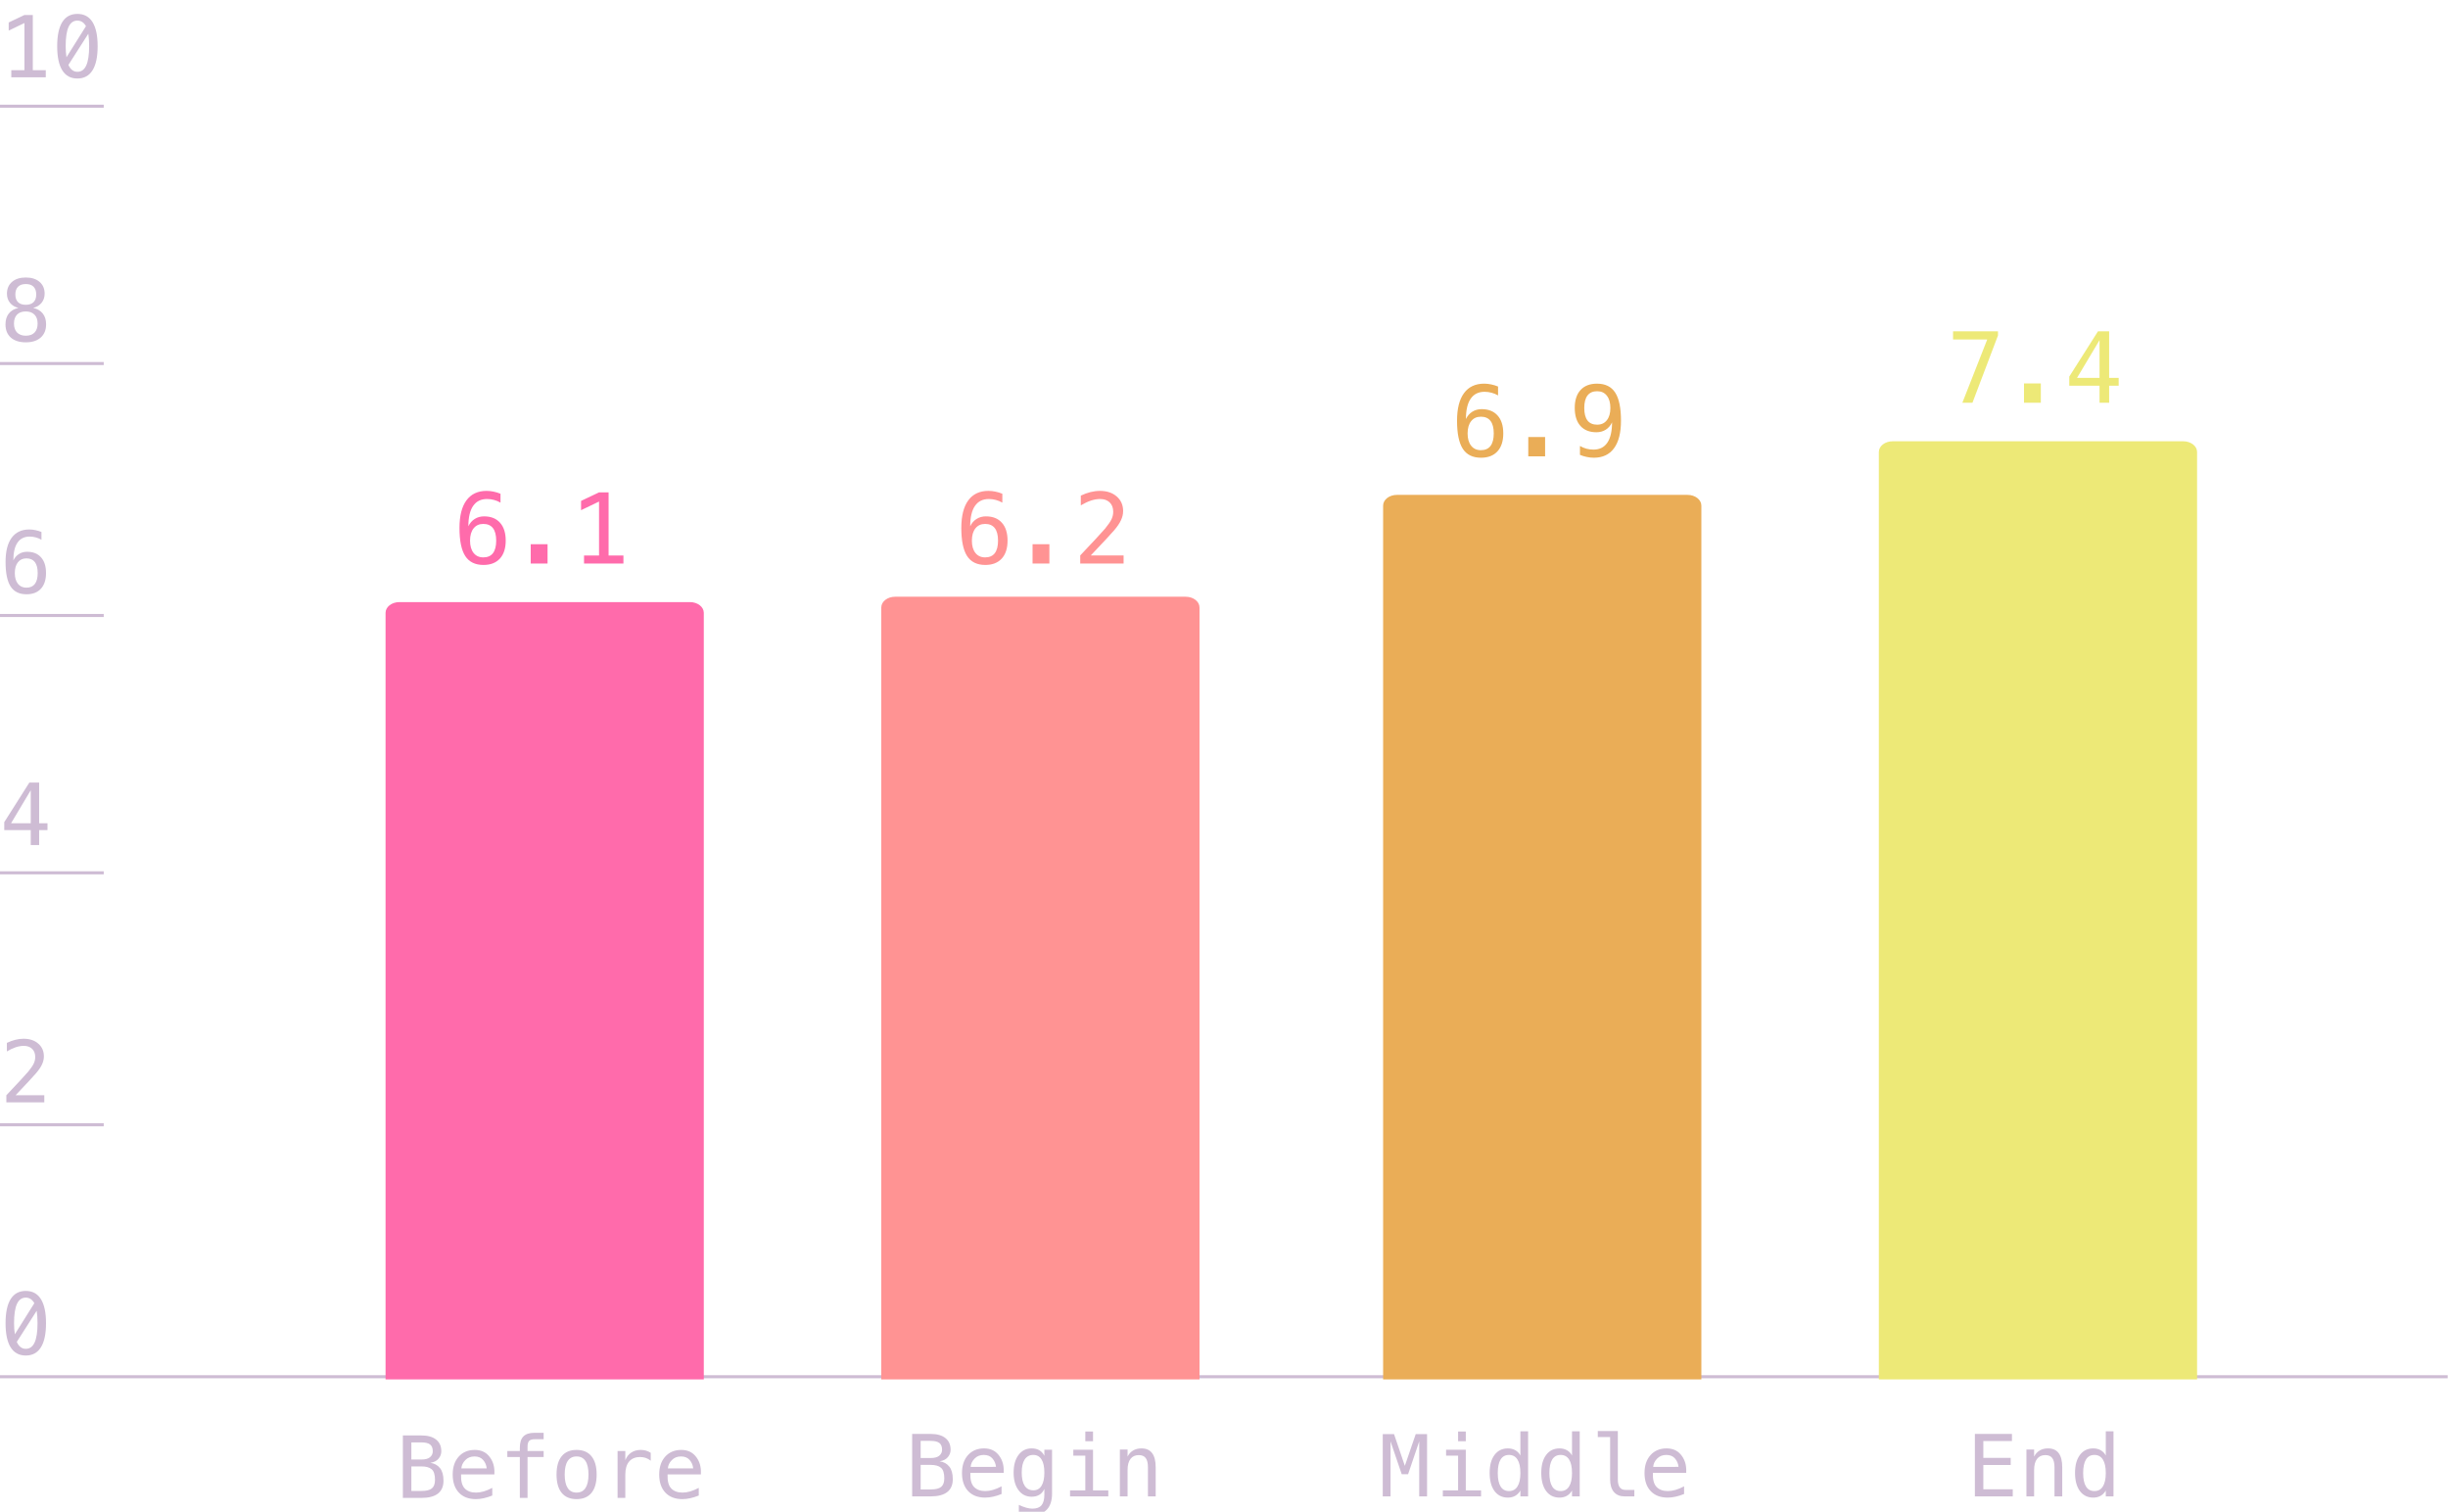 <svg width="400" height="247" viewBox="0 0 400 247" fill="none" xmlns="http://www.w3.org/2000/svg">
<g clip-path="url(#clip0_5_27)">
<path d="M-0.05 224.939H399.95" stroke="#CEBCD4" stroke-width="0.5" stroke-miterlimit="10"/>
<path d="M-0.05 183.773H16.95" stroke="#CEBCD4" stroke-width="0.5" stroke-miterlimit="10"/>
<path d="M-0.05 142.606H16.95" stroke="#CEBCD4" stroke-width="0.5" stroke-miterlimit="10"/>
<path d="M-0.05 100.563H16.95" stroke="#CEBCD4" stroke-width="0.5" stroke-miterlimit="10"/>
<path d="M-0.05 59.397H16.95" stroke="#CEBCD4" stroke-width="0.5" stroke-miterlimit="10"/>
<path d="M-0.05 17.354H16.95" stroke="#CEBCD4" stroke-width="0.5" stroke-miterlimit="10"/>
<path d="M115 225.377H63V100.125C63 99.158 64.012 98.374 65.261 98.374H112.739C113.988 98.374 115 99.158 115 100.125V225.377Z" fill="#FF6BAB"/>
<path d="M196 225.377H144V99.25C144 98.282 145.012 97.498 146.261 97.498H193.739C194.988 97.498 196 98.282 196 99.25V225.377Z" fill="#FF9393"/>
<path d="M278 225.377H226V82.608C226 81.64 227.012 80.856 228.261 80.856H275.739C276.988 80.856 278 81.64 278 82.608V225.377Z" fill="#EAAD57"/>
<path d="M359 225.377H307V73.849C307 72.881 308.012 72.097 309.261 72.097H356.739C357.988 72.097 359 72.881 359 73.849V225.377Z" fill="#EDE977"/>
<path d="M4.211 210.918C5.3 210.918 6.123 211.363 6.679 212.251C7.239 213.14 7.52 214.455 7.52 216.196C7.52 217.937 7.239 219.251 6.679 220.14C6.123 221.029 5.3 221.473 4.211 221.473C3.122 221.473 2.299 221.029 1.743 220.14C1.187 219.251 0.909 217.937 0.909 216.196C0.909 214.455 1.187 213.14 1.743 212.251C2.299 211.363 3.122 210.918 4.211 210.918ZM4.211 220.379C4.858 220.379 5.339 220.035 5.653 219.347C5.972 218.659 6.132 217.608 6.132 216.196C6.132 215.444 6.086 214.765 5.995 214.159L2.741 219.251C3.083 220.003 3.573 220.379 4.211 220.379ZM4.211 212.012C3.568 212.012 3.088 212.356 2.769 213.044C2.454 213.732 2.297 214.783 2.297 216.196C2.297 216.838 2.34 217.44 2.427 218L5.612 212.921C5.266 212.315 4.799 212.012 4.211 212.012Z" fill="#CEBCD4"/>
<path d="M2.55 178.946H7.239V180.108H1.039V178.946C1.891 178.048 2.636 177.255 3.274 176.567C3.912 175.879 4.352 175.394 4.594 175.111C5.049 174.555 5.357 174.106 5.517 173.764C5.676 173.418 5.756 173.065 5.756 172.705C5.756 172.135 5.587 171.689 5.25 171.365C4.917 171.041 4.459 170.88 3.876 170.88C3.461 170.88 3.026 170.955 2.57 171.105C2.115 171.256 1.632 171.483 1.121 171.789V170.394C1.59 170.171 2.051 170.002 2.502 169.888C2.958 169.774 3.407 169.717 3.849 169.717C4.847 169.717 5.649 169.984 6.255 170.517C6.866 171.046 7.171 171.741 7.171 172.602C7.171 173.04 7.068 173.477 6.863 173.915C6.663 174.352 6.335 174.835 5.879 175.364C5.624 175.66 5.252 176.07 4.765 176.594C4.282 177.119 3.543 177.902 2.55 178.946Z" fill="#CEBCD4"/>
<path d="M5.024 129.117L1.805 134.511H5.024V129.117ZM4.799 127.859H6.398V134.511H7.759V135.632H6.398V138.066H5.024V135.632H0.697V134.326L4.799 127.859Z" fill="#CEBCD4"/>
<path d="M6.774 86.918V88.19C6.487 88.021 6.182 87.894 5.858 87.807C5.535 87.716 5.198 87.67 4.847 87.67C3.972 87.67 3.309 88.001 2.857 88.662C2.406 89.318 2.181 90.286 2.181 91.567C2.399 91.111 2.702 90.763 3.09 90.521C3.477 90.275 3.922 90.152 4.423 90.152C5.407 90.152 6.168 90.455 6.706 91.061C7.248 91.663 7.52 92.517 7.52 93.624C7.52 94.727 7.242 95.582 6.686 96.188C6.13 96.794 5.348 97.097 4.341 97.097C3.156 97.097 2.288 96.673 1.736 95.826C1.185 94.973 0.909 93.634 0.909 91.806C0.909 90.084 1.24 88.771 1.9 87.869C2.566 86.962 3.527 86.508 4.785 86.508C5.122 86.508 5.46 86.545 5.797 86.618C6.134 86.686 6.46 86.786 6.774 86.918ZM4.313 91.232C3.726 91.232 3.263 91.444 2.926 91.868C2.589 92.291 2.42 92.877 2.42 93.624C2.42 94.372 2.589 94.957 2.926 95.381C3.263 95.805 3.726 96.017 4.313 96.017C4.924 96.017 5.384 95.817 5.694 95.415C6.004 95.01 6.159 94.413 6.159 93.624C6.159 92.832 6.004 92.234 5.694 91.834C5.384 91.432 4.924 91.232 4.313 91.232Z" fill="#CEBCD4"/>
<path d="M4.211 50.886C3.596 50.886 3.119 51.059 2.782 51.405C2.45 51.747 2.283 52.232 2.283 52.861C2.283 53.49 2.452 53.98 2.789 54.331C3.131 54.677 3.605 54.85 4.211 54.85C4.831 54.85 5.307 54.679 5.64 54.338C5.977 53.991 6.146 53.499 6.146 52.861C6.146 52.237 5.975 51.751 5.633 51.405C5.296 51.059 4.822 50.886 4.211 50.886ZM3.008 50.311C2.42 50.161 1.96 49.881 1.627 49.471C1.299 49.06 1.135 48.566 1.135 47.987C1.135 47.176 1.41 46.533 1.962 46.059C2.513 45.581 3.263 45.342 4.211 45.342C5.163 45.342 5.915 45.581 6.467 46.059C7.018 46.533 7.294 47.176 7.294 47.987C7.294 48.566 7.128 49.06 6.795 49.471C6.467 49.881 6.009 50.161 5.421 50.311C6.104 50.462 6.626 50.765 6.986 51.221C7.351 51.676 7.533 52.266 7.533 52.991C7.533 53.912 7.239 54.632 6.651 55.151C6.063 55.671 5.25 55.931 4.211 55.931C3.172 55.931 2.358 55.673 1.771 55.158C1.187 54.639 0.896 53.921 0.896 53.005C0.896 52.276 1.076 51.683 1.436 51.227C1.8 50.767 2.324 50.462 3.008 50.311ZM2.509 48.117C2.509 48.664 2.655 49.081 2.946 49.368C3.238 49.655 3.66 49.799 4.211 49.799C4.767 49.799 5.191 49.655 5.482 49.368C5.774 49.081 5.92 48.664 5.92 48.117C5.92 47.561 5.774 47.137 5.482 46.846C5.195 46.554 4.771 46.408 4.211 46.408C3.66 46.408 3.238 46.556 2.946 46.852C2.655 47.144 2.509 47.566 2.509 48.117Z" fill="#CEBCD4"/>
<path d="M1.846 11.472H3.992V3.761L1.422 4.999V3.673L3.979 2.456H5.359V11.472H7.479V12.628H1.846V11.472ZM12.646 2.271C13.736 2.271 14.558 2.716 15.114 3.604C15.675 4.493 15.955 5.808 15.955 7.549C15.955 9.289 15.675 10.604 15.114 11.493C14.558 12.382 13.736 12.826 12.646 12.826C11.557 12.826 10.735 12.382 10.179 11.493C9.623 10.604 9.345 9.289 9.345 7.549C9.345 5.808 9.623 4.493 10.179 3.604C10.735 2.716 11.557 2.271 12.646 2.271ZM12.646 11.732C13.294 11.732 13.774 11.388 14.089 10.7C14.408 10.012 14.567 8.961 14.567 7.549C14.567 6.797 14.522 6.118 14.431 5.511L11.177 10.604C11.519 11.356 12.008 11.732 12.646 11.732ZM12.646 3.365C12.004 3.365 11.523 3.709 11.204 4.397C10.89 5.085 10.732 6.136 10.732 7.549C10.732 8.191 10.776 8.793 10.862 9.353L14.048 4.274C13.701 3.668 13.234 3.365 12.646 3.365Z" fill="#CEBCD4"/>
<path d="M67.216 239.59V243.603H68.85C69.652 243.603 70.224 243.464 70.565 243.186C70.907 242.903 71.078 242.441 71.078 241.798C71.078 240.951 70.898 240.372 70.538 240.062C70.178 239.747 69.615 239.59 68.85 239.59H67.216ZM67.216 235.666V238.469H68.822C69.488 238.469 69.968 238.341 70.265 238.086C70.565 237.831 70.716 237.51 70.716 237.122C70.716 236.607 70.568 236.236 70.272 236.008C69.98 235.78 69.497 235.666 68.822 235.666H67.216ZM65.828 234.532H68.85C69.893 234.532 70.698 234.757 71.263 235.208C71.828 235.659 72.11 236.298 72.11 237.122C72.11 237.564 71.96 237.965 71.659 238.326C71.363 238.686 70.916 238.911 70.319 239.002C70.989 239.103 71.513 239.39 71.892 239.864C72.274 240.333 72.466 241.023 72.466 241.935C72.466 242.86 72.163 243.56 71.557 244.034C70.951 244.503 70.048 244.738 68.85 244.738H65.828V234.532ZM80.785 240.281V240.896H75.337V240.937C75.3 241.98 75.499 242.73 75.932 243.186C76.369 243.642 76.984 243.869 77.777 243.869C78.178 243.869 78.598 243.806 79.035 243.678C79.473 243.55 79.94 243.357 80.436 243.097V244.348C79.958 244.544 79.495 244.69 79.049 244.785C78.607 244.886 78.178 244.936 77.764 244.936C76.574 244.936 75.644 244.58 74.975 243.869C74.305 243.154 73.97 242.17 73.97 240.916C73.97 239.695 74.298 238.72 74.954 237.991C75.61 237.261 76.485 236.897 77.579 236.897C78.554 236.897 79.322 237.227 79.883 237.888C80.448 238.549 80.749 239.346 80.785 240.281ZM79.527 239.911C79.473 239.383 79.279 238.927 78.946 238.544C78.618 238.157 78.144 237.963 77.524 237.963C76.918 237.963 76.419 238.164 76.027 238.565C75.635 238.966 75.421 239.417 75.385 239.918L79.527 239.911ZM88.831 234.101V235.147H87.402C86.951 235.147 86.637 235.24 86.459 235.427C86.286 235.609 86.199 235.935 86.199 236.405V237.081H88.831V238.059H86.199V244.738H84.941V238.059H82.897V237.081H84.941V236.548C84.941 235.71 85.133 235.092 85.516 234.696C85.903 234.299 86.505 234.101 87.32 234.101H88.831ZM94.211 237.963C93.573 237.963 93.09 238.212 92.762 238.708C92.434 239.205 92.269 239.941 92.269 240.916C92.269 241.887 92.434 242.623 92.762 243.124C93.09 243.621 93.573 243.869 94.211 243.869C94.853 243.869 95.339 243.621 95.667 243.124C95.995 242.623 96.159 241.887 96.159 240.916C96.159 239.941 95.995 239.205 95.667 238.708C95.339 238.212 94.853 237.963 94.211 237.963ZM94.211 236.897C95.273 236.897 96.084 237.241 96.644 237.929C97.21 238.617 97.492 239.613 97.492 240.916C97.492 242.224 97.212 243.222 96.651 243.91C96.091 244.594 95.277 244.936 94.211 244.936C93.149 244.936 92.338 244.594 91.777 243.91C91.217 243.222 90.936 242.224 90.936 240.916C90.936 239.613 91.217 238.617 91.777 237.929C92.338 237.241 93.149 236.897 94.211 236.897ZM106.331 238.66C106.062 238.451 105.789 238.298 105.511 238.202C105.233 238.107 104.927 238.059 104.595 238.059C103.811 238.059 103.212 238.305 102.797 238.797C102.382 239.289 102.175 240 102.175 240.93V244.738H100.91V237.081H102.175V238.578C102.384 238.036 102.706 237.621 103.139 237.334C103.576 237.043 104.093 236.897 104.69 236.897C105 236.897 105.29 236.936 105.559 237.013C105.827 237.09 106.085 237.211 106.331 237.375V238.66ZM114.527 240.281V240.896H109.079V240.937C109.043 241.98 109.241 242.73 109.674 243.186C110.111 243.642 110.727 243.869 111.52 243.869C111.921 243.869 112.34 243.806 112.777 243.678C113.215 243.55 113.682 243.357 114.179 243.097V244.348C113.7 244.544 113.238 244.69 112.791 244.785C112.349 244.886 111.921 244.936 111.506 244.936C110.316 244.936 109.387 244.58 108.717 243.869C108.047 243.154 107.712 242.17 107.712 240.916C107.712 239.695 108.04 238.72 108.696 237.991C109.353 237.261 110.228 236.897 111.321 236.897C112.297 236.897 113.064 237.227 113.625 237.888C114.19 238.549 114.491 239.346 114.527 240.281ZM113.27 239.911C113.215 239.383 113.021 238.927 112.688 238.544C112.36 238.157 111.886 237.963 111.267 237.963C110.66 237.963 110.161 238.164 109.77 238.565C109.378 238.966 109.163 239.417 109.127 239.918L113.27 239.911Z" fill="#CEBCD4"/>
<path d="M150.434 239.342V243.355H152.067C152.869 243.355 153.441 243.216 153.783 242.938C154.125 242.655 154.296 242.193 154.296 241.55C154.296 240.702 154.116 240.123 153.756 239.814C153.396 239.499 152.833 239.342 152.067 239.342H150.434ZM150.434 235.418V238.221H152.04C152.705 238.221 153.186 238.093 153.482 237.838C153.783 237.583 153.934 237.262 153.934 236.874C153.934 236.359 153.785 235.988 153.489 235.76C153.198 235.532 152.715 235.418 152.04 235.418H150.434ZM149.046 234.283H152.067C153.111 234.283 153.915 234.509 154.48 234.96C155.046 235.411 155.328 236.049 155.328 236.874C155.328 237.316 155.178 237.717 154.877 238.077C154.581 238.437 154.134 238.663 153.537 238.754C154.207 238.854 154.731 239.141 155.109 239.615C155.492 240.085 155.684 240.775 155.684 241.687C155.684 242.612 155.381 243.311 154.774 243.785C154.168 244.255 153.266 244.489 152.067 244.489H149.046V234.283ZM164.003 240.032V240.648H158.555V240.689C158.518 241.732 158.716 242.482 159.149 242.938C159.587 243.393 160.202 243.621 160.995 243.621C161.396 243.621 161.815 243.557 162.253 243.43C162.69 243.302 163.158 243.109 163.654 242.849V244.1C163.176 244.296 162.713 244.442 162.267 244.537C161.825 244.637 161.396 244.688 160.981 244.688C159.792 244.688 158.862 244.332 158.192 243.621C157.522 242.906 157.188 241.921 157.188 240.668C157.188 239.447 157.516 238.471 158.172 237.742C158.828 237.013 159.703 236.649 160.797 236.649C161.772 236.649 162.54 236.979 163.101 237.64C163.666 238.301 163.966 239.098 164.003 240.032ZM162.745 239.663C162.69 239.135 162.497 238.679 162.164 238.296C161.836 237.909 161.362 237.715 160.742 237.715C160.136 237.715 159.637 237.915 159.245 238.317C158.853 238.718 158.639 239.169 158.603 239.67L162.745 239.663ZM170.647 240.6C170.647 239.656 170.493 238.941 170.183 238.453C169.877 237.961 169.431 237.715 168.843 237.715C168.228 237.715 167.758 237.961 167.435 238.453C167.111 238.941 166.949 239.656 166.949 240.6C166.949 241.543 167.111 242.263 167.435 242.76C167.763 243.252 168.237 243.498 168.856 243.498C169.435 243.498 169.877 243.25 170.183 242.753C170.493 242.256 170.647 241.539 170.647 240.6ZM171.905 243.997C171.905 245.146 171.634 246.016 171.092 246.609C170.549 247.201 169.752 247.497 168.699 247.497C168.353 247.497 167.991 247.465 167.612 247.401C167.234 247.338 166.856 247.244 166.478 247.121V245.877C166.924 246.087 167.33 246.242 167.694 246.342C168.059 246.442 168.394 246.492 168.699 246.492C169.378 246.492 169.873 246.308 170.183 245.939C170.493 245.569 170.647 244.984 170.647 244.182V244.127V243.273C170.447 243.701 170.174 244.02 169.827 244.23C169.481 244.439 169.059 244.544 168.562 244.544C167.669 244.544 166.956 244.186 166.423 243.471C165.89 242.755 165.623 241.798 165.623 240.6C165.623 239.397 165.89 238.437 166.423 237.722C166.956 237.006 167.669 236.649 168.562 236.649C169.055 236.649 169.472 236.747 169.813 236.943C170.155 237.138 170.433 237.442 170.647 237.852V236.86H171.905V243.997ZM175.378 236.86H178.598V243.512H181.093V244.489H174.845V243.512H177.34V237.838H175.378V236.86ZM177.34 233.887H178.598V235.473H177.34V233.887ZM188.838 239.745V244.489H187.573V239.745C187.573 239.057 187.452 238.551 187.211 238.228C186.969 237.904 186.591 237.742 186.076 237.742C185.488 237.742 185.035 237.952 184.716 238.371C184.401 238.786 184.244 239.383 184.244 240.162V244.489H182.986V236.833H184.244V237.982C184.467 237.544 184.771 237.214 185.153 236.99C185.536 236.762 185.99 236.649 186.514 236.649C187.293 236.649 187.874 236.906 188.257 237.421C188.644 237.931 188.838 238.706 188.838 239.745Z" fill="#CEBCD4"/>
<path d="M225.939 234.318H227.785L229.549 239.499L231.326 234.318H233.179V244.489H231.9V235.5L230.082 240.859H229.036L227.211 235.5V244.489H225.939V234.318ZM236.289 236.86H239.509V243.512H242.004V244.489H235.756V243.512H238.251V237.838H236.289V236.86ZM238.251 233.887H239.509V235.473H238.251V233.887ZM248.43 237.811V233.853H249.688V244.489H248.43V243.526C248.22 243.904 247.94 244.193 247.589 244.394C247.243 244.59 246.841 244.688 246.386 244.688C245.461 244.688 244.731 244.33 244.198 243.614C243.67 242.894 243.405 241.903 243.405 240.641C243.405 239.397 243.672 238.421 244.205 237.715C244.738 237.004 245.465 236.649 246.386 236.649C246.846 236.649 247.252 236.749 247.603 236.949C247.953 237.145 248.229 237.432 248.43 237.811ZM244.731 240.668C244.731 241.643 244.886 242.379 245.196 242.876C245.506 243.373 245.964 243.621 246.57 243.621C247.176 243.621 247.637 243.371 247.951 242.869C248.27 242.368 248.43 241.634 248.43 240.668C248.43 239.697 248.27 238.964 247.951 238.467C247.637 237.966 247.176 237.715 246.57 237.715C245.964 237.715 245.506 237.963 245.196 238.46C244.886 238.957 244.731 239.693 244.731 240.668ZM256.865 237.811V233.853H258.123V244.489H256.865V243.526C256.656 243.904 256.375 244.193 256.024 244.394C255.678 244.59 255.277 244.688 254.821 244.688C253.896 244.688 253.167 244.33 252.634 243.614C252.105 242.894 251.841 241.903 251.841 240.641C251.841 239.397 252.107 238.421 252.641 237.715C253.174 237.004 253.901 236.649 254.821 236.649C255.282 236.649 255.687 236.749 256.038 236.949C256.389 237.145 256.665 237.432 256.865 237.811ZM253.167 240.668C253.167 241.643 253.322 242.379 253.632 242.876C253.942 243.373 254.4 243.621 255.006 243.621C255.612 243.621 256.072 243.371 256.387 242.869C256.706 242.368 256.865 241.634 256.865 240.668C256.865 239.697 256.706 238.964 256.387 238.467C256.072 237.966 255.612 237.715 255.006 237.715C254.4 237.715 253.942 237.963 253.632 238.46C253.322 238.957 253.167 239.693 253.167 240.668ZM264.351 241.721C264.351 242.286 264.453 242.712 264.658 242.999C264.868 243.286 265.175 243.43 265.581 243.43H267.051V244.489H265.458C264.706 244.489 264.123 244.25 263.708 243.772C263.298 243.289 263.093 242.605 263.093 241.721V234.796H261.076V233.812H264.351V241.721ZM275.527 240.032V240.648H270.079V240.689C270.043 241.732 270.241 242.482 270.674 242.938C271.111 243.393 271.727 243.621 272.52 243.621C272.921 243.621 273.34 243.557 273.777 243.43C274.215 243.302 274.682 243.109 275.179 242.849V244.1C274.7 244.296 274.238 244.442 273.791 244.537C273.349 244.637 272.921 244.688 272.506 244.688C271.316 244.688 270.387 244.332 269.717 243.621C269.047 242.906 268.712 241.921 268.712 240.668C268.712 239.447 269.04 238.471 269.696 237.742C270.353 237.013 271.228 236.649 272.321 236.649C273.297 236.649 274.064 236.979 274.625 237.64C275.19 238.301 275.491 239.098 275.527 240.032ZM274.27 239.663C274.215 239.135 274.021 238.679 273.688 238.296C273.36 237.909 272.886 237.715 272.267 237.715C271.66 237.715 271.161 237.915 270.77 238.317C270.378 238.718 270.163 239.169 270.127 239.67L274.27 239.663Z" fill="#CEBCD4"/>
<path d="M322.693 234.283H328.75V235.445H324.074V238.193H328.545V239.356H324.074V243.327H328.88V244.489H322.693V234.283ZM336.967 239.745V244.489H335.702V239.745C335.702 239.057 335.581 238.551 335.34 238.228C335.098 237.904 334.72 237.742 334.205 237.742C333.617 237.742 333.164 237.952 332.845 238.371C332.53 238.786 332.373 239.383 332.373 240.162V244.489H331.115V236.833H332.373V237.982C332.596 237.544 332.899 237.214 333.282 236.99C333.665 236.762 334.118 236.649 334.643 236.649C335.422 236.649 336.003 236.906 336.386 237.421C336.773 237.931 336.967 238.706 336.967 239.745ZM344.083 237.811V233.853H345.341V244.489H344.083V243.526C343.873 243.904 343.593 244.193 343.242 244.394C342.896 244.59 342.495 244.688 342.039 244.688C341.114 244.688 340.385 244.33 339.852 243.614C339.323 242.894 339.059 241.903 339.059 240.641C339.059 239.397 339.325 238.421 339.858 237.715C340.392 237.004 341.118 236.649 342.039 236.649C342.499 236.649 342.905 236.749 343.256 236.949C343.607 237.145 343.882 237.432 344.083 237.811ZM340.385 240.668C340.385 241.643 340.54 242.379 340.85 242.876C341.16 243.373 341.618 243.621 342.224 243.621C342.83 243.621 343.29 243.371 343.604 242.869C343.924 242.368 344.083 241.634 344.083 240.668C344.083 239.697 343.924 238.964 343.604 238.467C343.29 237.966 342.83 237.715 342.224 237.715C341.618 237.715 341.16 237.963 340.85 238.46C340.54 238.957 340.385 239.693 340.385 240.668Z" fill="#CEBCD4"/>
<path d="M81.781 80.672V82.125C81.453 81.932 81.104 81.786 80.734 81.687C80.365 81.583 79.979 81.531 79.578 81.531C78.578 81.531 77.82 81.909 77.305 82.664C76.789 83.414 76.531 84.521 76.531 85.984C76.781 85.463 77.128 85.065 77.57 84.789C78.013 84.508 78.521 84.367 79.094 84.367C80.219 84.367 81.088 84.713 81.703 85.406C82.323 86.094 82.633 87.07 82.633 88.336C82.633 89.596 82.315 90.573 81.68 91.266C81.044 91.958 80.151 92.305 79 92.305C77.646 92.305 76.654 91.82 76.023 90.851C75.393 89.877 75.078 88.346 75.078 86.258C75.078 84.289 75.456 82.789 76.211 81.758C76.971 80.721 78.07 80.203 79.508 80.203C79.893 80.203 80.279 80.245 80.664 80.328C81.049 80.406 81.422 80.521 81.781 80.672ZM78.969 85.601C78.297 85.601 77.768 85.844 77.383 86.328C76.997 86.812 76.805 87.482 76.805 88.336C76.805 89.19 76.997 89.859 77.383 90.344C77.768 90.828 78.297 91.07 78.969 91.07C79.667 91.07 80.193 90.841 80.547 90.383C80.901 89.919 81.078 89.237 81.078 88.336C81.078 87.43 80.901 86.747 80.547 86.289C80.193 85.831 79.667 85.601 78.969 85.601ZM86.719 88.922H89.469V92.078H86.719V88.922ZM95.43 90.758H97.883V81.945L94.945 83.359V81.844L97.867 80.453H99.445V90.758H101.867V92.078H95.43V90.758Z" fill="#FF6BAB"/>
<path d="M163.781 80.672V82.125C163.453 81.932 163.104 81.786 162.734 81.687C162.365 81.583 161.979 81.531 161.578 81.531C160.578 81.531 159.82 81.909 159.305 82.664C158.789 83.414 158.531 84.521 158.531 85.984C158.781 85.463 159.128 85.065 159.57 84.789C160.013 84.508 160.521 84.367 161.094 84.367C162.219 84.367 163.089 84.713 163.703 85.406C164.323 86.094 164.633 87.07 164.633 88.336C164.633 89.596 164.315 90.573 163.68 91.266C163.044 91.958 162.151 92.305 161 92.305C159.646 92.305 158.654 91.82 158.023 90.851C157.393 89.877 157.078 88.346 157.078 86.258C157.078 84.289 157.456 82.789 158.211 81.758C158.971 80.721 160.07 80.203 161.508 80.203C161.893 80.203 162.279 80.245 162.664 80.328C163.049 80.406 163.422 80.521 163.781 80.672ZM160.969 85.601C160.297 85.601 159.768 85.844 159.383 86.328C158.997 86.812 158.805 87.482 158.805 88.336C158.805 89.19 158.997 89.859 159.383 90.344C159.768 90.828 160.297 91.07 160.969 91.07C161.667 91.07 162.193 90.841 162.547 90.383C162.901 89.919 163.078 89.237 163.078 88.336C163.078 87.43 162.901 86.747 162.547 86.289C162.193 85.831 161.667 85.601 160.969 85.601ZM168.719 88.922H171.469V92.078H168.719V88.922ZM178.234 90.75H183.594V92.078H176.508V90.75C177.482 89.724 178.333 88.818 179.062 88.031C179.792 87.245 180.294 86.69 180.57 86.367C181.091 85.732 181.443 85.219 181.625 84.828C181.807 84.432 181.898 84.028 181.898 83.617C181.898 82.966 181.706 82.456 181.32 82.086C180.94 81.716 180.417 81.531 179.75 81.531C179.276 81.531 178.779 81.617 178.258 81.789C177.737 81.961 177.185 82.221 176.602 82.57V80.976C177.138 80.721 177.664 80.528 178.18 80.398C178.701 80.268 179.214 80.203 179.719 80.203C180.859 80.203 181.776 80.508 182.469 81.117C183.167 81.721 183.516 82.516 183.516 83.5C183.516 84 183.398 84.5 183.164 85C182.935 85.5 182.56 86.052 182.039 86.656C181.747 86.995 181.323 87.463 180.766 88.062C180.214 88.661 179.37 89.557 178.234 90.75Z" fill="#FF9393"/>
<path d="M244.781 63.154V64.607C244.453 64.415 244.104 64.269 243.734 64.17C243.365 64.066 242.979 64.013 242.578 64.013C241.578 64.013 240.82 64.391 240.305 65.146C239.789 65.896 239.531 67.003 239.531 68.466C239.781 67.946 240.128 67.547 240.57 67.271C241.013 66.99 241.521 66.849 242.094 66.849C243.219 66.849 244.089 67.196 244.703 67.888C245.323 68.576 245.633 69.552 245.633 70.818C245.633 72.079 245.315 73.055 244.68 73.748C244.044 74.441 243.151 74.787 242 74.787C240.646 74.787 239.654 74.302 239.023 73.334C238.393 72.36 238.078 70.829 238.078 68.74C238.078 66.771 238.456 65.271 239.211 64.24C239.971 63.203 241.07 62.685 242.508 62.685C242.893 62.685 243.279 62.727 243.664 62.81C244.049 62.888 244.422 63.003 244.781 63.154ZM241.969 68.084C241.297 68.084 240.768 68.326 240.383 68.81C239.997 69.295 239.805 69.964 239.805 70.818C239.805 71.672 239.997 72.341 240.383 72.826C240.768 73.31 241.297 73.552 241.969 73.552C242.667 73.552 243.193 73.323 243.547 72.865C243.901 72.401 244.078 71.719 244.078 70.818C244.078 69.912 243.901 69.23 243.547 68.771C243.193 68.313 242.667 68.084 241.969 68.084ZM249.719 71.404H252.469V74.56H249.719V71.404ZM260.977 69.388C261.648 69.388 262.174 69.146 262.555 68.662C262.94 68.177 263.133 67.508 263.133 66.654C263.133 65.8 262.94 65.131 262.555 64.646C262.174 64.162 261.648 63.92 260.977 63.92C260.279 63.92 259.753 64.151 259.398 64.615C259.044 65.073 258.867 65.753 258.867 66.654C258.867 67.56 259.042 68.243 259.391 68.701C259.745 69.159 260.273 69.388 260.977 69.388ZM258.164 74.318V72.865C258.492 73.058 258.841 73.206 259.211 73.31C259.581 73.409 259.966 73.459 260.367 73.459C261.367 73.459 262.122 73.084 262.633 72.334C263.148 71.579 263.406 70.469 263.406 69.006C263.161 69.526 262.818 69.927 262.375 70.209C261.932 70.485 261.424 70.623 260.852 70.623C259.727 70.623 258.854 70.276 258.234 69.584C257.62 68.891 257.312 67.909 257.312 66.638C257.312 65.383 257.628 64.412 258.258 63.724C258.893 63.032 259.789 62.685 260.945 62.685C262.299 62.685 263.292 63.172 263.922 64.146C264.552 65.12 264.867 66.651 264.867 68.74C264.867 70.704 264.487 72.204 263.727 73.24C262.971 74.271 261.872 74.787 260.43 74.787C260.049 74.787 259.667 74.745 259.281 74.662C258.896 74.584 258.523 74.469 258.164 74.318Z" fill="#EAAD57"/>
<path d="M319.125 54.137H326.469V54.809L322.297 65.801H320.648L324.711 55.465H319.125V54.137ZM330.719 62.645H333.469V65.801H330.719V62.645ZM343.062 55.575L339.383 61.739H343.062V55.575ZM342.805 54.137H344.633V61.739H346.188V63.02H344.633V65.801H343.062V63.02H338.117V61.528L342.805 54.137Z" fill="#EDE977"/>
</g>
<defs>
<clipPath id="clip0_5_27">
<rect width="400" height="247" fill="white"/>
</clipPath>
</defs>
</svg>
